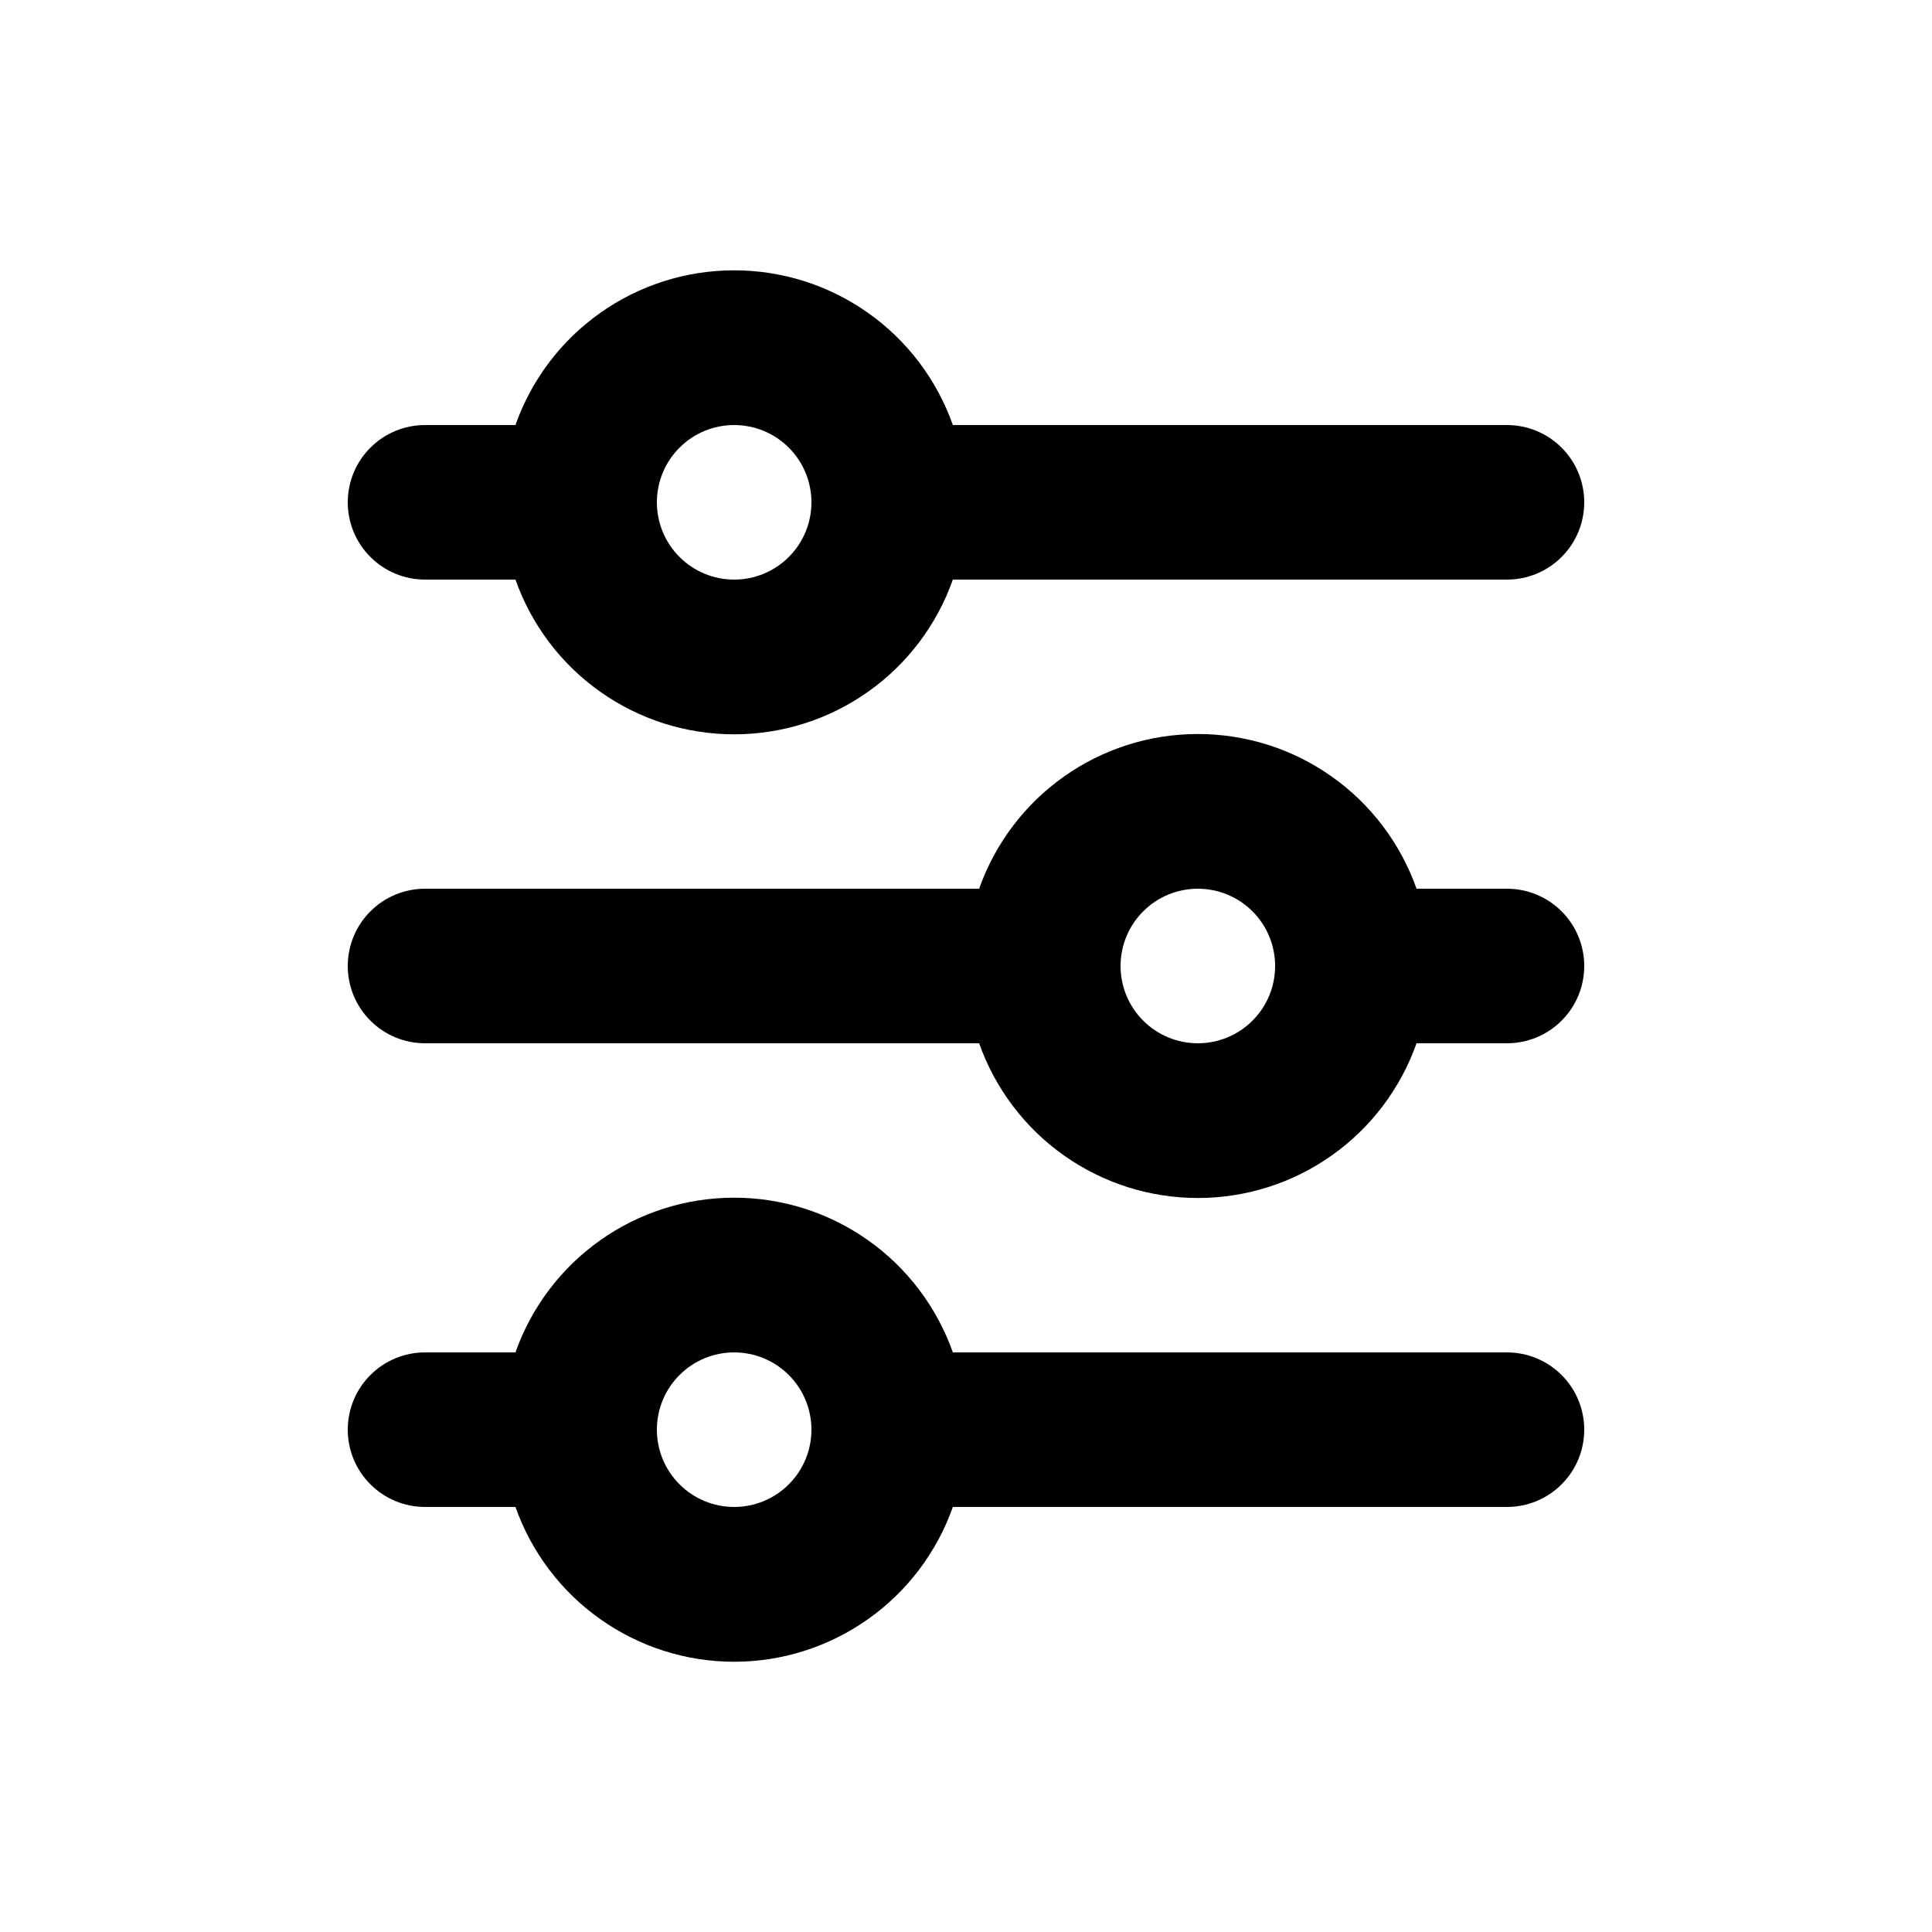 <svg width="25" height="25" viewBox="0 0 25 25" fill="none" xmlns="http://www.w3.org/2000/svg">
<path d="M9.5 5.5C9.235 5.5 8.98 5.605 8.793 5.793C8.605 5.98 8.5 6.235 8.5 6.5C8.5 6.765 8.605 7.02 8.793 7.207C8.98 7.395 9.235 7.5 9.5 7.5C9.765 7.5 10.02 7.395 10.207 7.207C10.395 7.02 10.5 6.765 10.5 6.5C10.5 6.235 10.395 5.98 10.207 5.793C10.02 5.605 9.765 5.5 9.5 5.5ZM6.67 5.5C6.877 4.914 7.26 4.407 7.767 4.049C8.273 3.69 8.879 3.498 9.5 3.498C10.121 3.498 10.726 3.69 11.233 4.049C11.74 4.407 12.123 4.914 12.33 5.5H19.5C19.765 5.5 20.02 5.605 20.207 5.793C20.395 5.98 20.5 6.235 20.5 6.5C20.5 6.765 20.395 7.02 20.207 7.207C20.02 7.395 19.765 7.5 19.5 7.5H12.33C12.123 8.086 11.74 8.593 11.233 8.951C10.726 9.31 10.121 9.502 9.5 9.502C8.879 9.502 8.273 9.31 7.767 8.951C7.26 8.593 6.877 8.086 6.67 7.5H5.5C5.235 7.5 4.98 7.395 4.793 7.207C4.605 7.02 4.5 6.765 4.5 6.5C4.5 6.235 4.605 5.98 4.793 5.793C4.98 5.605 5.235 5.5 5.5 5.5H6.67ZM15.5 11.5C15.235 11.5 14.98 11.605 14.793 11.793C14.605 11.98 14.5 12.235 14.5 12.5C14.5 12.765 14.605 13.02 14.793 13.207C14.98 13.395 15.235 13.5 15.5 13.5C15.765 13.5 16.02 13.395 16.207 13.207C16.395 13.02 16.5 12.765 16.5 12.5C16.5 12.235 16.395 11.98 16.207 11.793C16.02 11.605 15.765 11.5 15.5 11.5ZM12.67 11.5C12.877 10.915 13.26 10.407 13.767 10.049C14.274 9.69 14.879 9.498 15.5 9.498C16.121 9.498 16.727 9.69 17.233 10.049C17.74 10.407 18.123 10.915 18.33 11.5H19.5C19.765 11.5 20.02 11.605 20.207 11.793C20.395 11.98 20.5 12.235 20.5 12.5C20.5 12.765 20.395 13.02 20.207 13.207C20.02 13.395 19.765 13.5 19.5 13.5H18.33C18.123 14.085 17.74 14.593 17.233 14.951C16.727 15.31 16.121 15.502 15.5 15.502C14.879 15.502 14.274 15.31 13.767 14.951C13.26 14.593 12.877 14.085 12.67 13.5H5.5C5.235 13.5 4.98 13.395 4.793 13.207C4.605 13.02 4.5 12.765 4.5 12.5C4.5 12.235 4.605 11.98 4.793 11.793C4.98 11.605 5.235 11.5 5.5 11.5H12.67ZM9.5 17.5C9.235 17.5 8.98 17.605 8.793 17.793C8.605 17.98 8.5 18.235 8.5 18.5C8.5 18.765 8.605 19.02 8.793 19.207C8.98 19.395 9.235 19.5 9.5 19.5C9.765 19.5 10.02 19.395 10.207 19.207C10.395 19.02 10.5 18.765 10.5 18.5C10.5 18.235 10.395 17.98 10.207 17.793C10.02 17.605 9.765 17.5 9.5 17.5ZM6.67 17.5C6.877 16.915 7.26 16.407 7.767 16.049C8.273 15.69 8.879 15.498 9.5 15.498C10.121 15.498 10.726 15.69 11.233 16.049C11.74 16.407 12.123 16.915 12.33 17.5H19.5C19.765 17.5 20.02 17.605 20.207 17.793C20.395 17.98 20.5 18.235 20.5 18.5C20.5 18.765 20.395 19.02 20.207 19.207C20.02 19.395 19.765 19.5 19.5 19.5H12.33C12.123 20.085 11.74 20.593 11.233 20.951C10.726 21.31 10.121 21.503 9.5 21.503C8.879 21.503 8.273 21.31 7.767 20.951C7.26 20.593 6.877 20.085 6.67 19.5H5.5C5.235 19.5 4.98 19.395 4.793 19.207C4.605 19.02 4.5 18.765 4.5 18.5C4.5 18.235 4.605 17.98 4.793 17.793C4.98 17.605 5.235 17.5 5.5 17.5H6.67Z" fill="black"/>
</svg>
